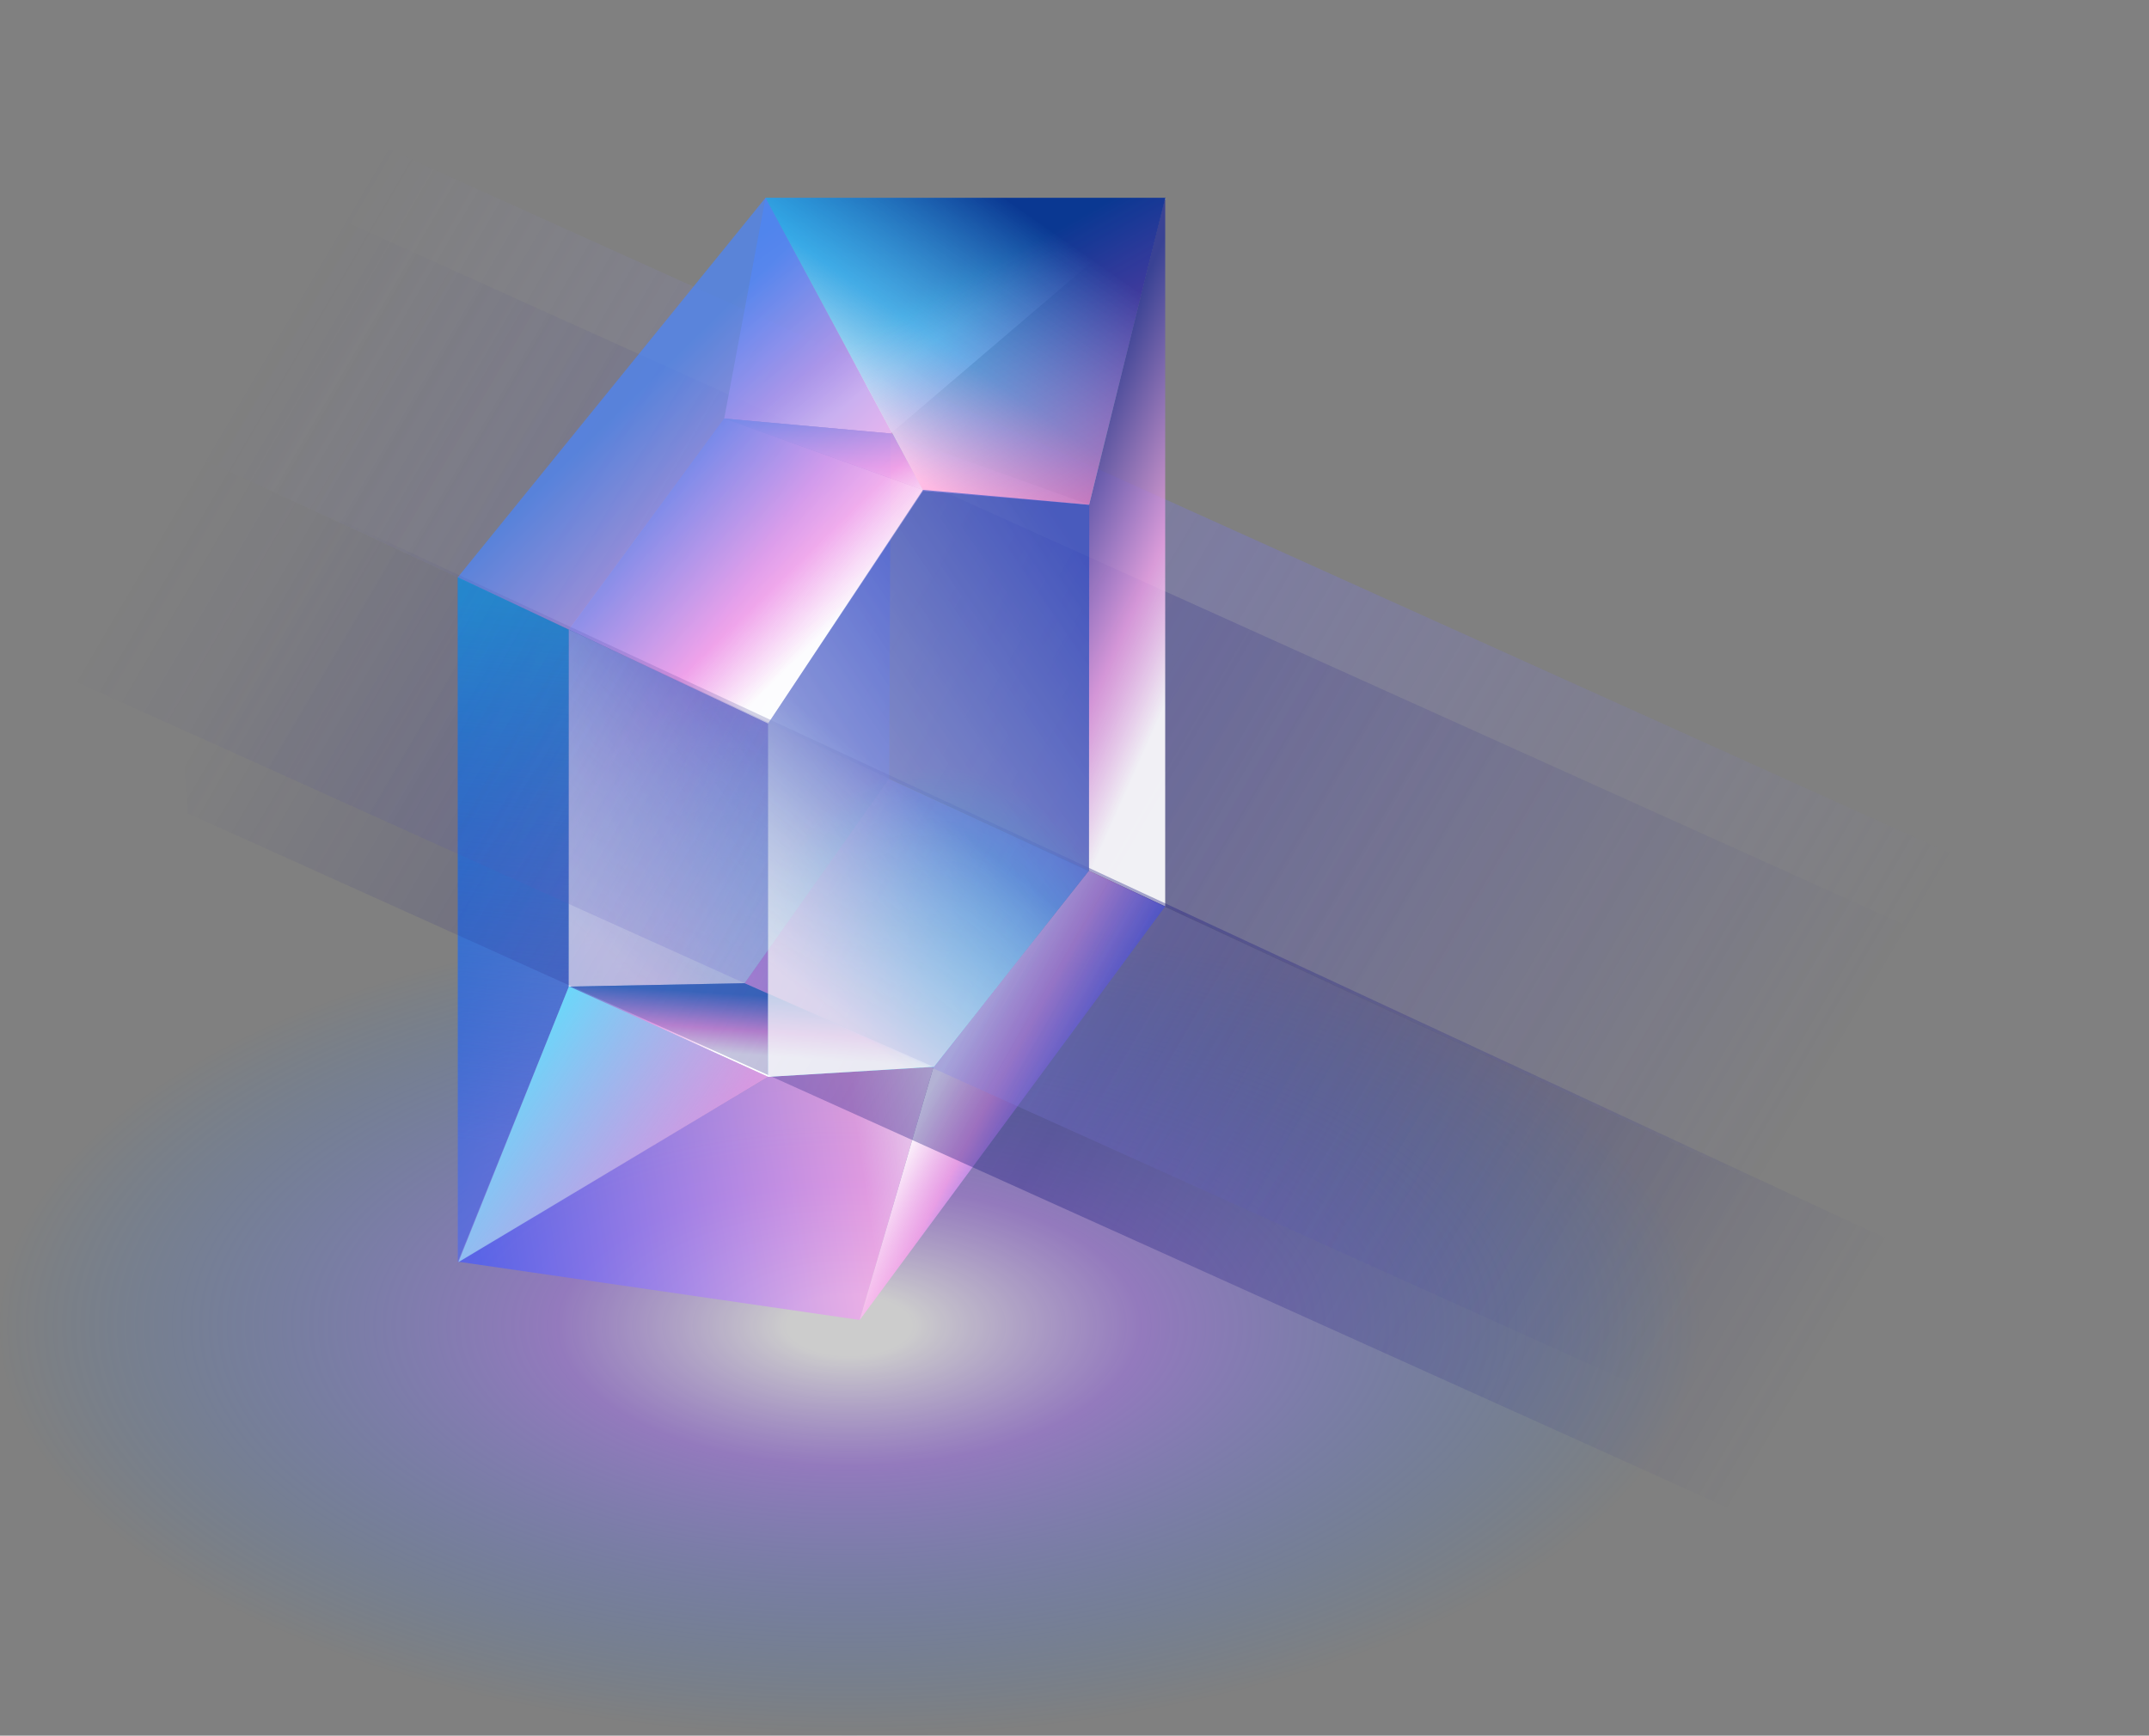 <svg width="281" height="227" viewBox="0 0 281 227" fill="none" xmlns="http://www.w3.org/2000/svg">
<rect x="0" y="0" width="281" height="227" fill="#808080" stroke="none"/>
<path d="M7.585 0L263.541 115.453L259.729 168.482L4.113 49.626L7.585 0Z" fill="url(#paint0_linear_247_383)" fill-opacity="0.3"/>
<path d="M7.593 12.05L263.549 127.502L259.737 168.55L4.121 49.694L7.593 12.05Z" fill="url(#paint1_linear_247_383)" fill-opacity="0.2"/>
<path d="M74.38 129.037L100.342 138.36L100.437 94.618L74.38 82.359V129.037Z" fill="url(#paint2_linear_247_383)" fill-opacity="0.8"/>
<path d="M100.437 140.832L59.865 165.011V75.494L100.437 94.623V140.832Z" fill="url(#paint3_linear_247_383)" fill-opacity="0.8"/>
<g style="mix-blend-mode:lighten">
<ellipse cx="111.039" cy="173.37" rx="111.039" ry="53.63" fill="url(#paint4_radial_247_383)" fill-opacity="0.6"/>
</g>
<path d="M74.382 129.04L59.865 165.011V75.494L74.382 82.356V129.04Z" fill="url(#paint5_linear_247_383)"/>
<path d="M94.697 54.74L100.096 25.868L152.464 25.987L116.468 56.699L94.697 54.74Z" fill="url(#paint6_linear_247_383)" fill-opacity="0.8"/>
<g opacity="0.7">
<path d="M116.467 56.699L94.696 54.74L74.38 82.355V129.038L97.371 128.591L116.281 101.873L116.467 56.699Z" fill="url(#paint7_linear_247_383)"/>
<path d="M116.467 56.699L94.696 54.74L74.38 82.355V129.038L97.371 128.591L116.281 101.873L116.467 56.699Z" fill="url(#paint8_radial_247_383)"/>
<path d="M116.467 56.699L94.696 54.74L74.38 82.355V129.038L97.371 128.591L116.281 101.873L116.467 56.699Z" fill="url(#paint9_linear_247_383)"/>
</g>
<path d="M94.695 54.74L120.655 64.064L100.439 94.622L74.384 82.356L94.695 54.74Z" fill="url(#paint10_linear_247_383)" fill-opacity="0.8"/>
<path d="M116.23 101.893L142.392 113.878L122.079 139.527L97.371 128.589L116.23 101.893Z" fill="url(#paint11_linear_247_383)" fill-opacity="0.8"/>
<path d="M94.695 54.741L120.655 64.064L142.428 66.024L116.466 56.699L94.695 54.741Z" fill="url(#paint12_linear_247_383)" fill-opacity="0.8"/>
<path d="M74.374 129.034L100.441 140.84L122.108 139.542L97.374 128.591L74.374 129.034Z" fill="url(#paint13_linear_247_383)"/>
<path d="M120.723 64.194L100.096 25.868L59.865 75.494L100.441 94.618L120.723 64.194Z" fill="url(#paint14_linear_247_383)" fill-opacity="0.9"/>
<path d="M142.379 113.887L152.36 118.55V25.8L142.404 66.032L142.379 113.887Z" fill="url(#paint15_linear_247_383)" fill-opacity="0.9"/>
<path d="M100.437 140.836L59.865 165.011L112.418 172.635L122.067 139.526L100.437 140.836Z" fill="url(#paint16_linear_247_383)" fill-opacity="0.9"/>
<path d="M142.387 113.879L152.355 118.55L112.417 172.634L122.067 139.525L142.387 113.879Z" fill="url(#paint17_linear_247_383)"/>
<path d="M120.723 64.194L100.096 25.868H152.377L142.404 66.032L120.723 64.194Z" fill="url(#paint18_linear_247_383)"/>
<path d="M120.723 64.194L100.096 25.868H152.377L142.404 66.032L120.723 64.194Z" fill="url(#paint19_linear_247_383)" fill-opacity="0.6"/>
<path d="M59.933 165.079L74.399 129L100.437 140.836L59.933 165.079Z" fill="url(#paint20_linear_247_383)"/>
<path d="M24.582 106.386L280.538 221.838L276.318 175.787L20.702 56.93L24.582 106.386Z" fill="url(#paint21_linear_247_383)" fill-opacity="0.4"/>
<path d="M7.993 88.283L263.949 203.736L259.729 168.542L4.113 49.685L7.993 88.283Z" fill="url(#paint22_linear_247_383)" fill-opacity="0.3"/>
<g opacity="0.7">
<path d="M142.428 66.022L120.706 64.064L100.437 94.615V140.836L122.111 139.526L142.387 113.863L142.428 66.022Z" fill="url(#paint23_linear_247_383)"/>
<path d="M142.428 66.022L120.706 64.064L100.437 94.615V140.836L122.111 139.526L142.387 113.863L142.428 66.022Z" fill="url(#paint24_radial_247_383)"/>
<path d="M142.428 66.022L120.706 64.064L100.437 94.615V140.836L122.111 139.526L142.387 113.863L142.428 66.022Z" fill="url(#paint25_linear_247_383)"/>
</g>
<defs>
<linearGradient id="paint0_linear_247_383" x1="41.448" y1="33.963" x2="234.776" y2="147.237" gradientUnits="userSpaceOnUse">
<stop stop-color="#9492ED" stop-opacity="0"/>
<stop offset="0.547" stop-color="#7674EC"/>
<stop offset="1" stop-color="#817FDF" stop-opacity="0"/>
</linearGradient>
<linearGradient id="paint1_linear_247_383" x1="41.456" y1="34.031" x2="234.784" y2="147.306" gradientUnits="userSpaceOnUse">
<stop stop-color="#232183" stop-opacity="0"/>
<stop offset="0.547" stop-color="#232183"/>
<stop offset="1" stop-color="#232183" stop-opacity="0"/>
</linearGradient>
<linearGradient id="paint2_linear_247_383" x1="74.38" y1="92.571" x2="101.096" y2="94.797" gradientUnits="userSpaceOnUse">
<stop stop-color="#548DD1"/>
<stop offset="0.594" stop-color="#E39DE5"/>
<stop offset="1" stop-color="white"/>
</linearGradient>
<linearGradient id="paint3_linear_247_383" x1="55.266" y1="113.171" x2="114.001" y2="126.211" gradientUnits="userSpaceOnUse">
<stop offset="0.034" stop-color="#2B79ED" stop-opacity="0.8"/>
<stop offset="0.792" stop-color="#FCA6EF" stop-opacity="0.8"/>
<stop offset="1" stop-color="white"/>
</linearGradient>
<radialGradient id="paint4_radial_247_383" cx="0" cy="0" r="1" gradientUnits="userSpaceOnUse" gradientTransform="translate(111.039 173.37) rotate(90) scale(53.63 111.039)">
<stop offset="0.073" stop-color="white"/>
<stop offset="0.344" stop-color="#A873FF" stop-opacity="0.8"/>
<stop offset="1" stop-color="#0E7DFF" stop-opacity="0"/>
</radialGradient>
<linearGradient id="paint5_linear_247_383" x1="74.382" y1="79.95" x2="67.623" y2="149.995" gradientUnits="userSpaceOnUse">
<stop stop-color="#2295D6"/>
<stop offset="1" stop-color="#2249D6" stop-opacity="0.3"/>
</linearGradient>
<linearGradient id="paint6_linear_247_383" x1="96.477" y1="32.9" x2="116.475" y2="60.581" gradientUnits="userSpaceOnUse">
<stop stop-color="#4B86FA" stop-opacity="0.8"/>
<stop offset="0.535" stop-color="#FCA6EF" stop-opacity="0.8"/>
<stop offset="0.717" stop-color="white"/>
</linearGradient>
<linearGradient id="paint7_linear_247_383" x1="117.829" y1="66.084" x2="45.286" y2="115.708" gradientUnits="userSpaceOnUse">
<stop stop-color="#324BCC"/>
<stop offset="1" stop-color="white" stop-opacity="0.8"/>
</linearGradient>
<radialGradient id="paint8_radial_247_383" cx="0" cy="0" r="1" gradientUnits="userSpaceOnUse" gradientTransform="translate(96.105 148.215) rotate(-90) scale(57.327 32.983)">
<stop stop-color="#00F0FF"/>
<stop offset="1" stop-color="#00F0FF" stop-opacity="0"/>
</radialGradient>
<linearGradient id="paint9_linear_247_383" x1="74.38" y1="120.65" x2="96.105" y2="95.054" gradientUnits="userSpaceOnUse">
<stop stop-color="white"/>
<stop offset="1" stop-color="white" stop-opacity="0"/>
</linearGradient>
<linearGradient id="paint10_linear_247_383" x1="86.857" y1="64.578" x2="108.736" y2="78.735" gradientUnits="userSpaceOnUse">
<stop stop-color="#4078CB"/>
<stop offset="0.594" stop-color="#E39DE5"/>
<stop offset="1" stop-color="white"/>
</linearGradient>
<linearGradient id="paint11_linear_247_383" x1="140.736" y1="115.725" x2="96.115" y2="130.701" gradientUnits="userSpaceOnUse">
<stop stop-color="#4078CB"/>
<stop offset="1" stop-color="#E39DE5"/>
</linearGradient>
<linearGradient id="paint12_linear_247_383" x1="111.954" y1="56.213" x2="111.449" y2="63.995" gradientUnits="userSpaceOnUse">
<stop stop-color="#4078CB"/>
<stop offset="0.594" stop-color="#E39DE5"/>
<stop offset="1" stop-color="white"/>
</linearGradient>
<linearGradient id="paint13_linear_247_383" x1="91.634" y1="129.732" x2="91.129" y2="137.514" gradientUnits="userSpaceOnUse">
<stop stop-color="#4078CB"/>
<stop offset="0.594" stop-color="#E39DE5"/>
<stop offset="1" stop-color="white"/>
</linearGradient>
<linearGradient id="paint14_linear_247_383" x1="73.868" y1="56.369" x2="103.574" y2="86.905" gradientUnits="userSpaceOnUse">
<stop offset="0.073" stop-color="#4B86FA" stop-opacity="0.8"/>
<stop offset="0.792" stop-color="#FCA6EF" stop-opacity="0.8"/>
<stop offset="1" stop-color="white"/>
</linearGradient>
<linearGradient id="paint15_linear_247_383" x1="154.351" y1="25.8" x2="177.397" y2="36.073" gradientUnits="userSpaceOnUse">
<stop offset="0.009" stop-color="#1D2A9B" stop-opacity="0.8"/>
<stop offset="0.646" stop-color="#FCA6EF" stop-opacity="0.8"/>
<stop offset="1" stop-color="white"/>
</linearGradient>
<linearGradient id="paint16_linear_247_383" x1="59.865" y1="160.677" x2="126.706" y2="150.543" gradientUnits="userSpaceOnUse">
<stop offset="0.034" stop-color="#4B5CFA" stop-opacity="0.8"/>
<stop offset="0.792" stop-color="#FCA6EF" stop-opacity="0.8"/>
<stop offset="1" stop-color="white"/>
</linearGradient>
<linearGradient id="paint17_linear_247_383" x1="144.548" y1="134.241" x2="130.194" y2="126.612" gradientUnits="userSpaceOnUse">
<stop offset="0.034" stop-color="#4B5CFA" stop-opacity="0.8"/>
<stop offset="0.539" stop-color="#FCA6EF" stop-opacity="0.8"/>
<stop offset="1" stop-color="white"/>
</linearGradient>
<linearGradient id="paint18_linear_247_383" x1="150.822" y1="39.404" x2="129.068" y2="70.605" gradientUnits="userSpaceOnUse">
<stop stop-color="#0A3892"/>
<stop offset="0.536" stop-color="#29B2ED" stop-opacity="0.8"/>
<stop offset="0.968" stop-color="white"/>
</linearGradient>
<linearGradient id="paint19_linear_247_383" x1="141.825" y1="68.074" x2="124.671" y2="37.577" gradientUnits="userSpaceOnUse">
<stop stop-color="#FF439D"/>
<stop offset="1" stop-color="#FF43D6" stop-opacity="0"/>
</linearGradient>
<linearGradient id="paint20_linear_247_383" x1="71.574" y1="127.162" x2="100.471" y2="147.039" gradientUnits="userSpaceOnUse">
<stop stop-color="#5BE2FF"/>
<stop offset="1" stop-color="#FF93E1" stop-opacity="0.6"/>
</linearGradient>
<linearGradient id="paint21_linear_247_383" x1="58.037" y1="41.267" x2="251.365" y2="154.542" gradientUnits="userSpaceOnUse">
<stop stop-color="#232183" stop-opacity="0"/>
<stop offset="0.547" stop-color="#232183"/>
<stop offset="1" stop-color="#232183" stop-opacity="0"/>
</linearGradient>
<linearGradient id="paint22_linear_247_383" x1="41.448" y1="34.023" x2="234.776" y2="147.297" gradientUnits="userSpaceOnUse">
<stop stop-color="#232183" stop-opacity="0"/>
<stop offset="0.547" stop-color="#8A88EC"/>
<stop offset="1" stop-color="#232183" stop-opacity="0"/>
</linearGradient>
<linearGradient id="paint23_linear_247_383" x1="143.786" y1="75.406" x2="71.313" y2="124.88" gradientUnits="userSpaceOnUse">
<stop stop-color="#324BCC"/>
<stop offset="1" stop-color="white" stop-opacity="0.8"/>
</linearGradient>
<radialGradient id="paint24_radial_247_383" cx="0" cy="0" r="1" gradientUnits="userSpaceOnUse" gradientTransform="translate(122.111 157.519) rotate(-90) scale(57.314 32.907)">
<stop stop-color="#00F0FF"/>
<stop offset="1" stop-color="#00F0FF" stop-opacity="0"/>
</radialGradient>
<linearGradient id="paint25_linear_247_383" x1="107.324" y1="131.503" x2="125.301" y2="108.399" gradientUnits="userSpaceOnUse">
<stop stop-color="white"/>
<stop offset="1" stop-color="white" stop-opacity="0"/>
</linearGradient>
</defs>
</svg>
